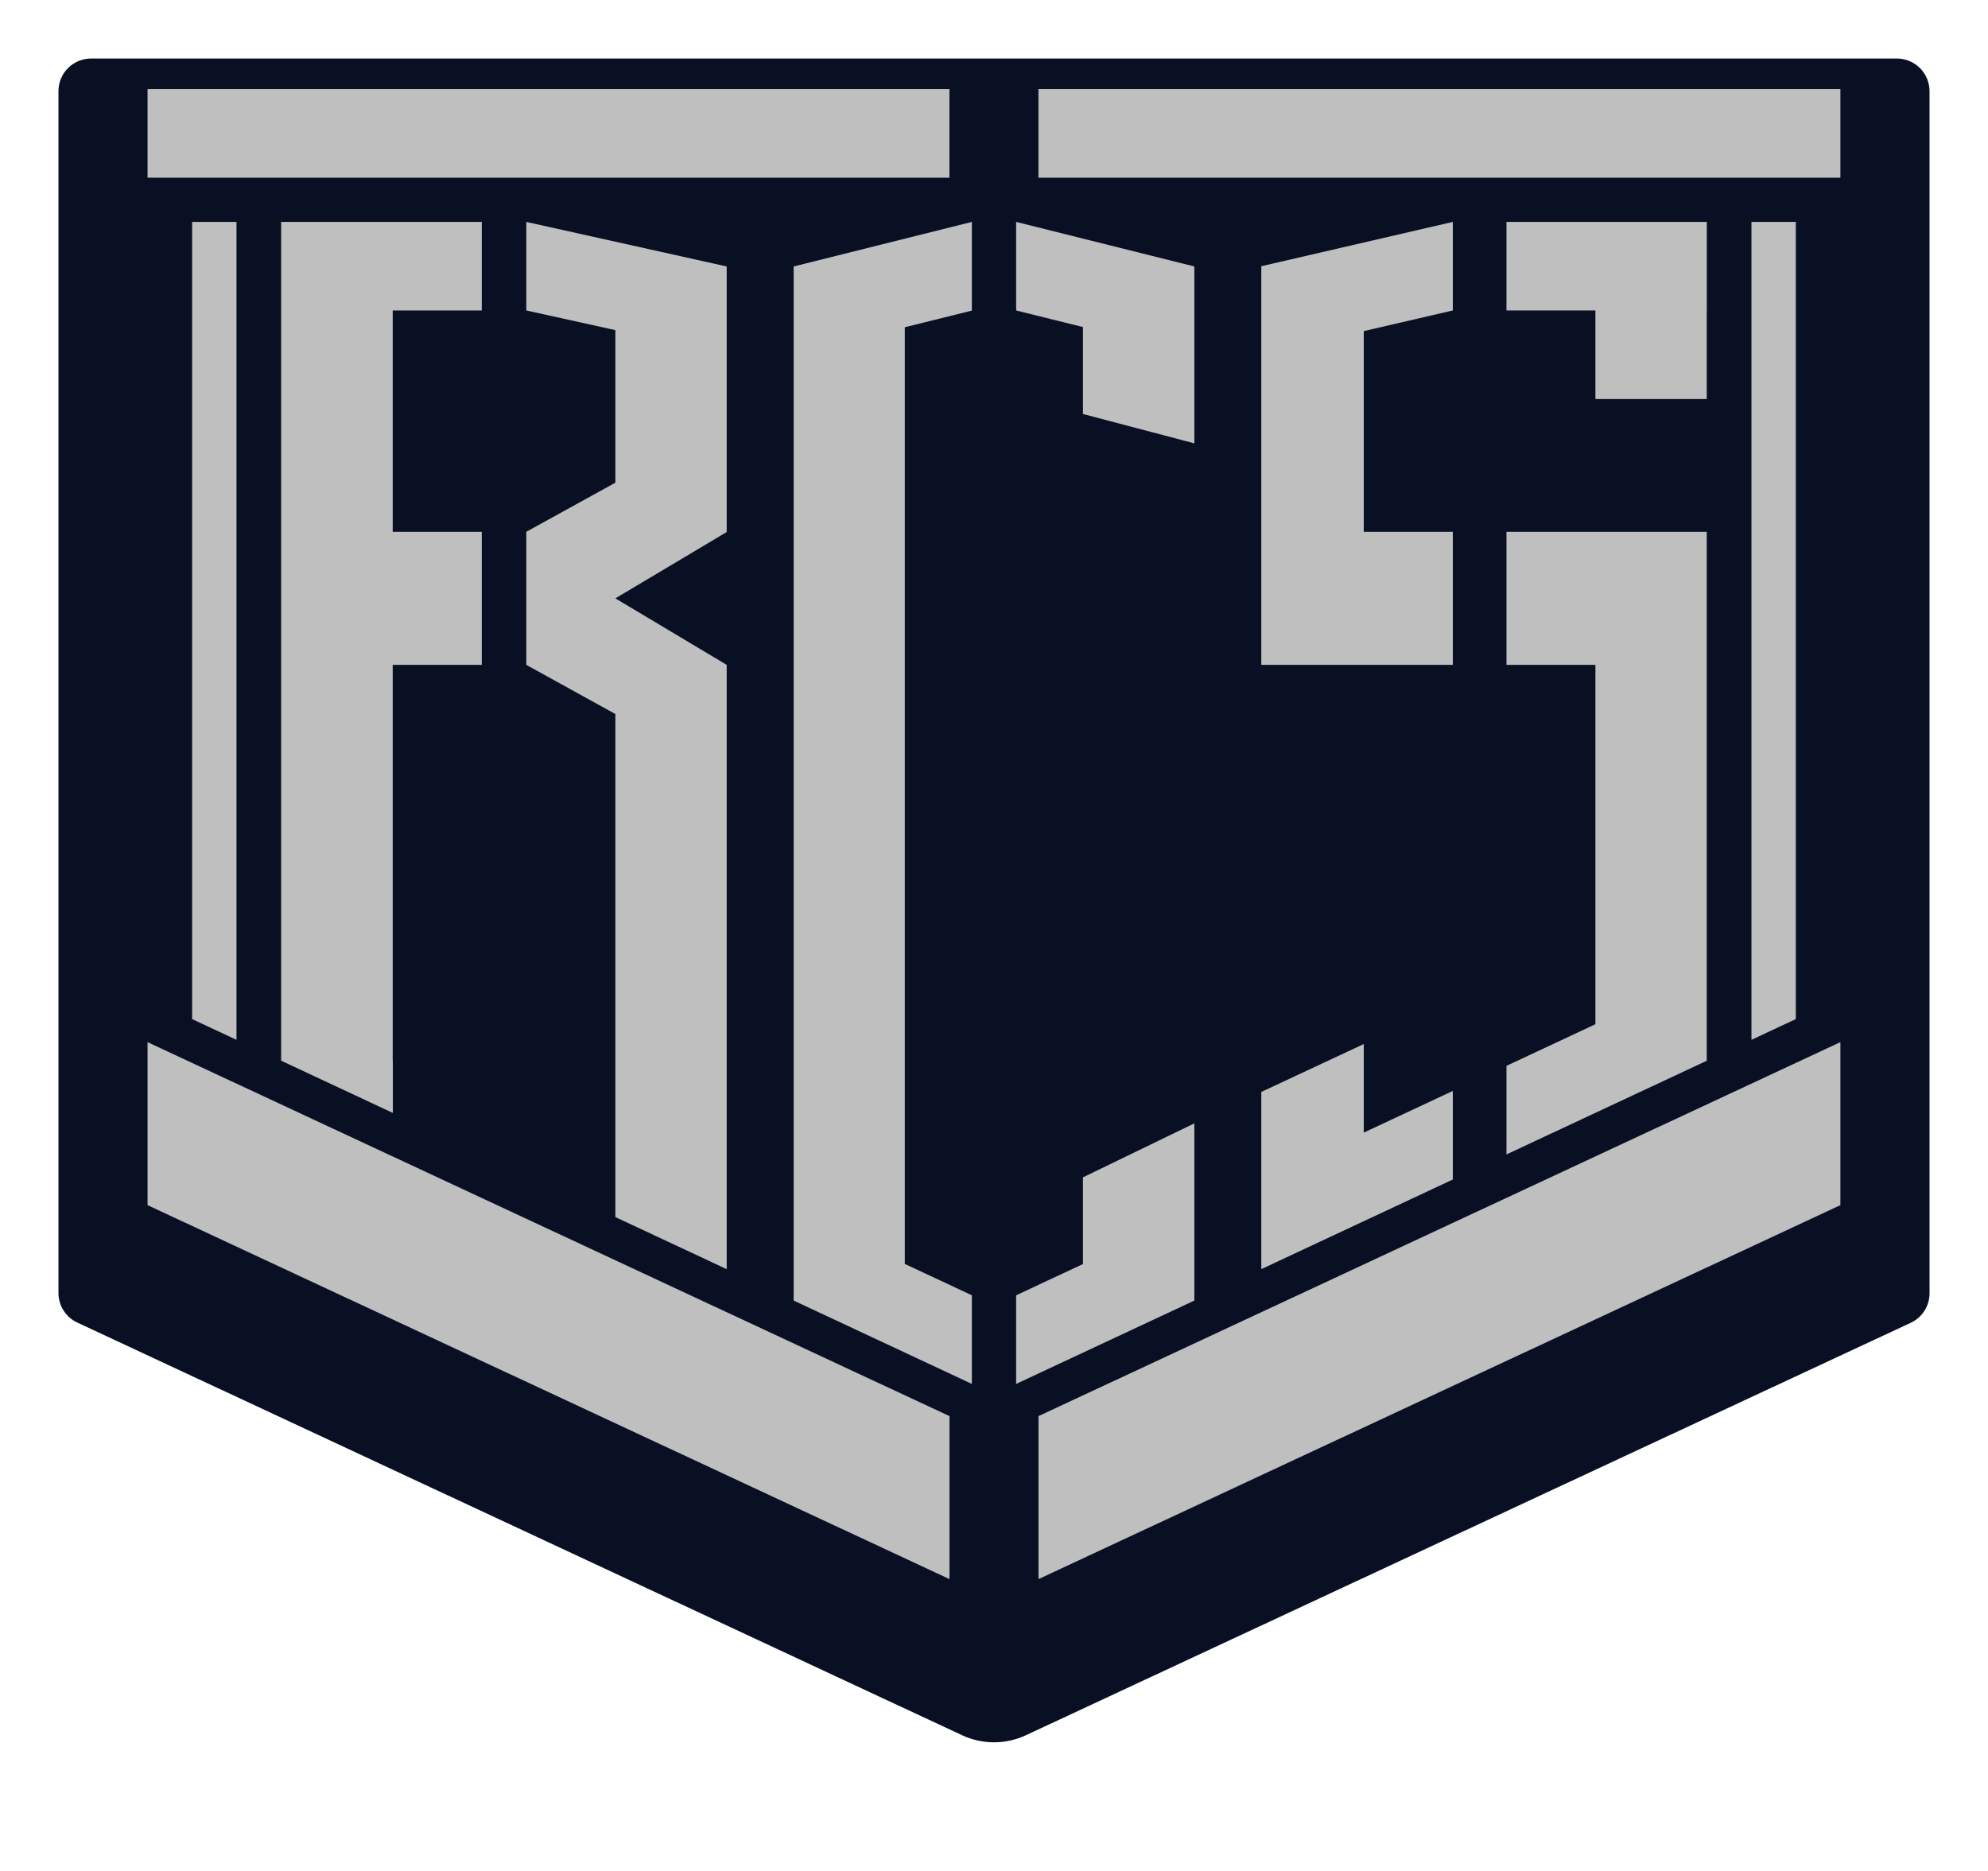 <svg width="136" height="128" viewBox="0 0 136 128" fill="none" xmlns="http://www.w3.org/2000/svg">
<g filter="url(#filter0_d_127_98)">
<path d="M132 2.219V84.492C131.999 84.915 131.877 85.329 131.648 85.684C131.419 86.04 131.094 86.323 130.71 86.5L70.18 114.716C69.498 115.034 68.753 115.199 68 115.199C67.247 115.199 66.502 115.034 65.82 114.716L5.29 86.483C4.906 86.305 4.58 86.021 4.352 85.665C4.123 85.308 4.001 84.894 4 84.47V2.219C4.003 1.629 4.241 1.064 4.66 0.649C5.079 0.234 5.646 0.002 6.236 0.004H129.759C130.35 0.002 130.917 0.234 131.337 0.649C131.757 1.064 131.995 1.629 132 2.219Z" fill="#091023"/>
</g>
<path d="M64.951 6.094H10.094V12.158H64.951V6.094Z" fill="#BFBFBF"/>
<path d="M125.902 6.094H71.04V12.158H125.902V6.094Z" fill="#BFBFBF"/>
<path d="M36.004 15.181V21.24L42.098 22.586V33.023L36.004 36.382V45.486L42.098 48.849V83.266L49.714 86.827V83.266V53.055V48.514V45.486L42.098 40.936L49.714 36.399V28.822V24.272V21.24V18.23L36.004 15.181Z" fill="#BFBFBF"/>
<path d="M66.486 21.249V15.181L54.294 18.23V21.206V24.272V82.914V88.255V88.977L66.486 94.68V88.616L61.898 86.47V22.388L66.486 21.249Z" fill="#BFBFBF"/>
<path d="M69.514 15.181V21.24L74.085 22.375V28.323L81.706 30.331V24.272V23.907V18.23L69.514 15.181Z" fill="#BFBFBF"/>
<path d="M74.085 80.548V86.479L69.514 88.616V94.68L81.706 88.977V83.133V82.914V76.854L74.085 80.548Z" fill="#BFBFBF"/>
<path d="M99.389 21.24V15.181L86.286 18.213V21.24V24.272V45.486H92.384H93.296H99.389V36.382H93.296V22.651L99.389 21.24Z" fill="#BFBFBF"/>
<path d="M116.763 15.181H103.058V21.24H109.143V27.3H116.759V21.24H116.763V15.181Z" fill="#BFBFBF"/>
<path d="M93.296 77.486V71.427L86.286 74.704V77.486V80.763V82.234V86.827L99.389 80.695V74.635L93.296 77.486Z" fill="#BFBFBF"/>
<path d="M103.058 36.382V45.486H109.143V70.072L103.058 72.919V78.979L116.759 72.571V70.292V66.507V45.486V45.039V36.382H103.058Z" fill="#BFBFBF"/>
<path d="M119.817 15.181V69.182V69.72V71.139L122.853 69.72V69.182V15.181H119.817Z" fill="#BFBFBF"/>
<path d="M13.143 15.181V69.72L16.179 71.139V69.72V15.181H13.143Z" fill="#BFBFBF"/>
<path d="M32.959 21.24V15.181H19.232V18.213V21.24V72.567L26.874 76.14V72.567H26.866V45.486H32.959V36.382H26.866V21.24H32.959Z" fill="#BFBFBF"/>
<path d="M125.902 71.298V82.449L71.045 108.033V96.882L125.902 71.298Z" fill="#BFBFBF"/>
<path d="M10.094 71.298V82.449L64.955 108.033V96.882L10.094 71.298Z" fill="#BFBFBF"/>
<defs>
<filter id="filter0_d_127_98" x="0" y="0.004" width="136" height="123.195" filterUnits="userSpaceOnUse" color-interpolation-filters="sRGB">
<feFlood flood-opacity="0" result="BackgroundImageFix"/>
<feColorMatrix in="SourceAlpha" type="matrix" values="0 0 0 0 0 0 0 0 0 0 0 0 0 0 0 0 0 0 127 0" result="hardAlpha"/>
<feOffset dy="4"/>
<feGaussianBlur stdDeviation="2"/>
<feColorMatrix type="matrix" values="0 0 0 0 0 0 0 0 0 0 0 0 0 0 0 0 0 0 0.25 0"/>
<feBlend mode="normal" in2="BackgroundImageFix" result="effect1_dropShadow_127_98"/>
<feBlend mode="normal" in="SourceGraphic" in2="effect1_dropShadow_127_98" result="shape"/>
</filter>
</defs>
</svg>
